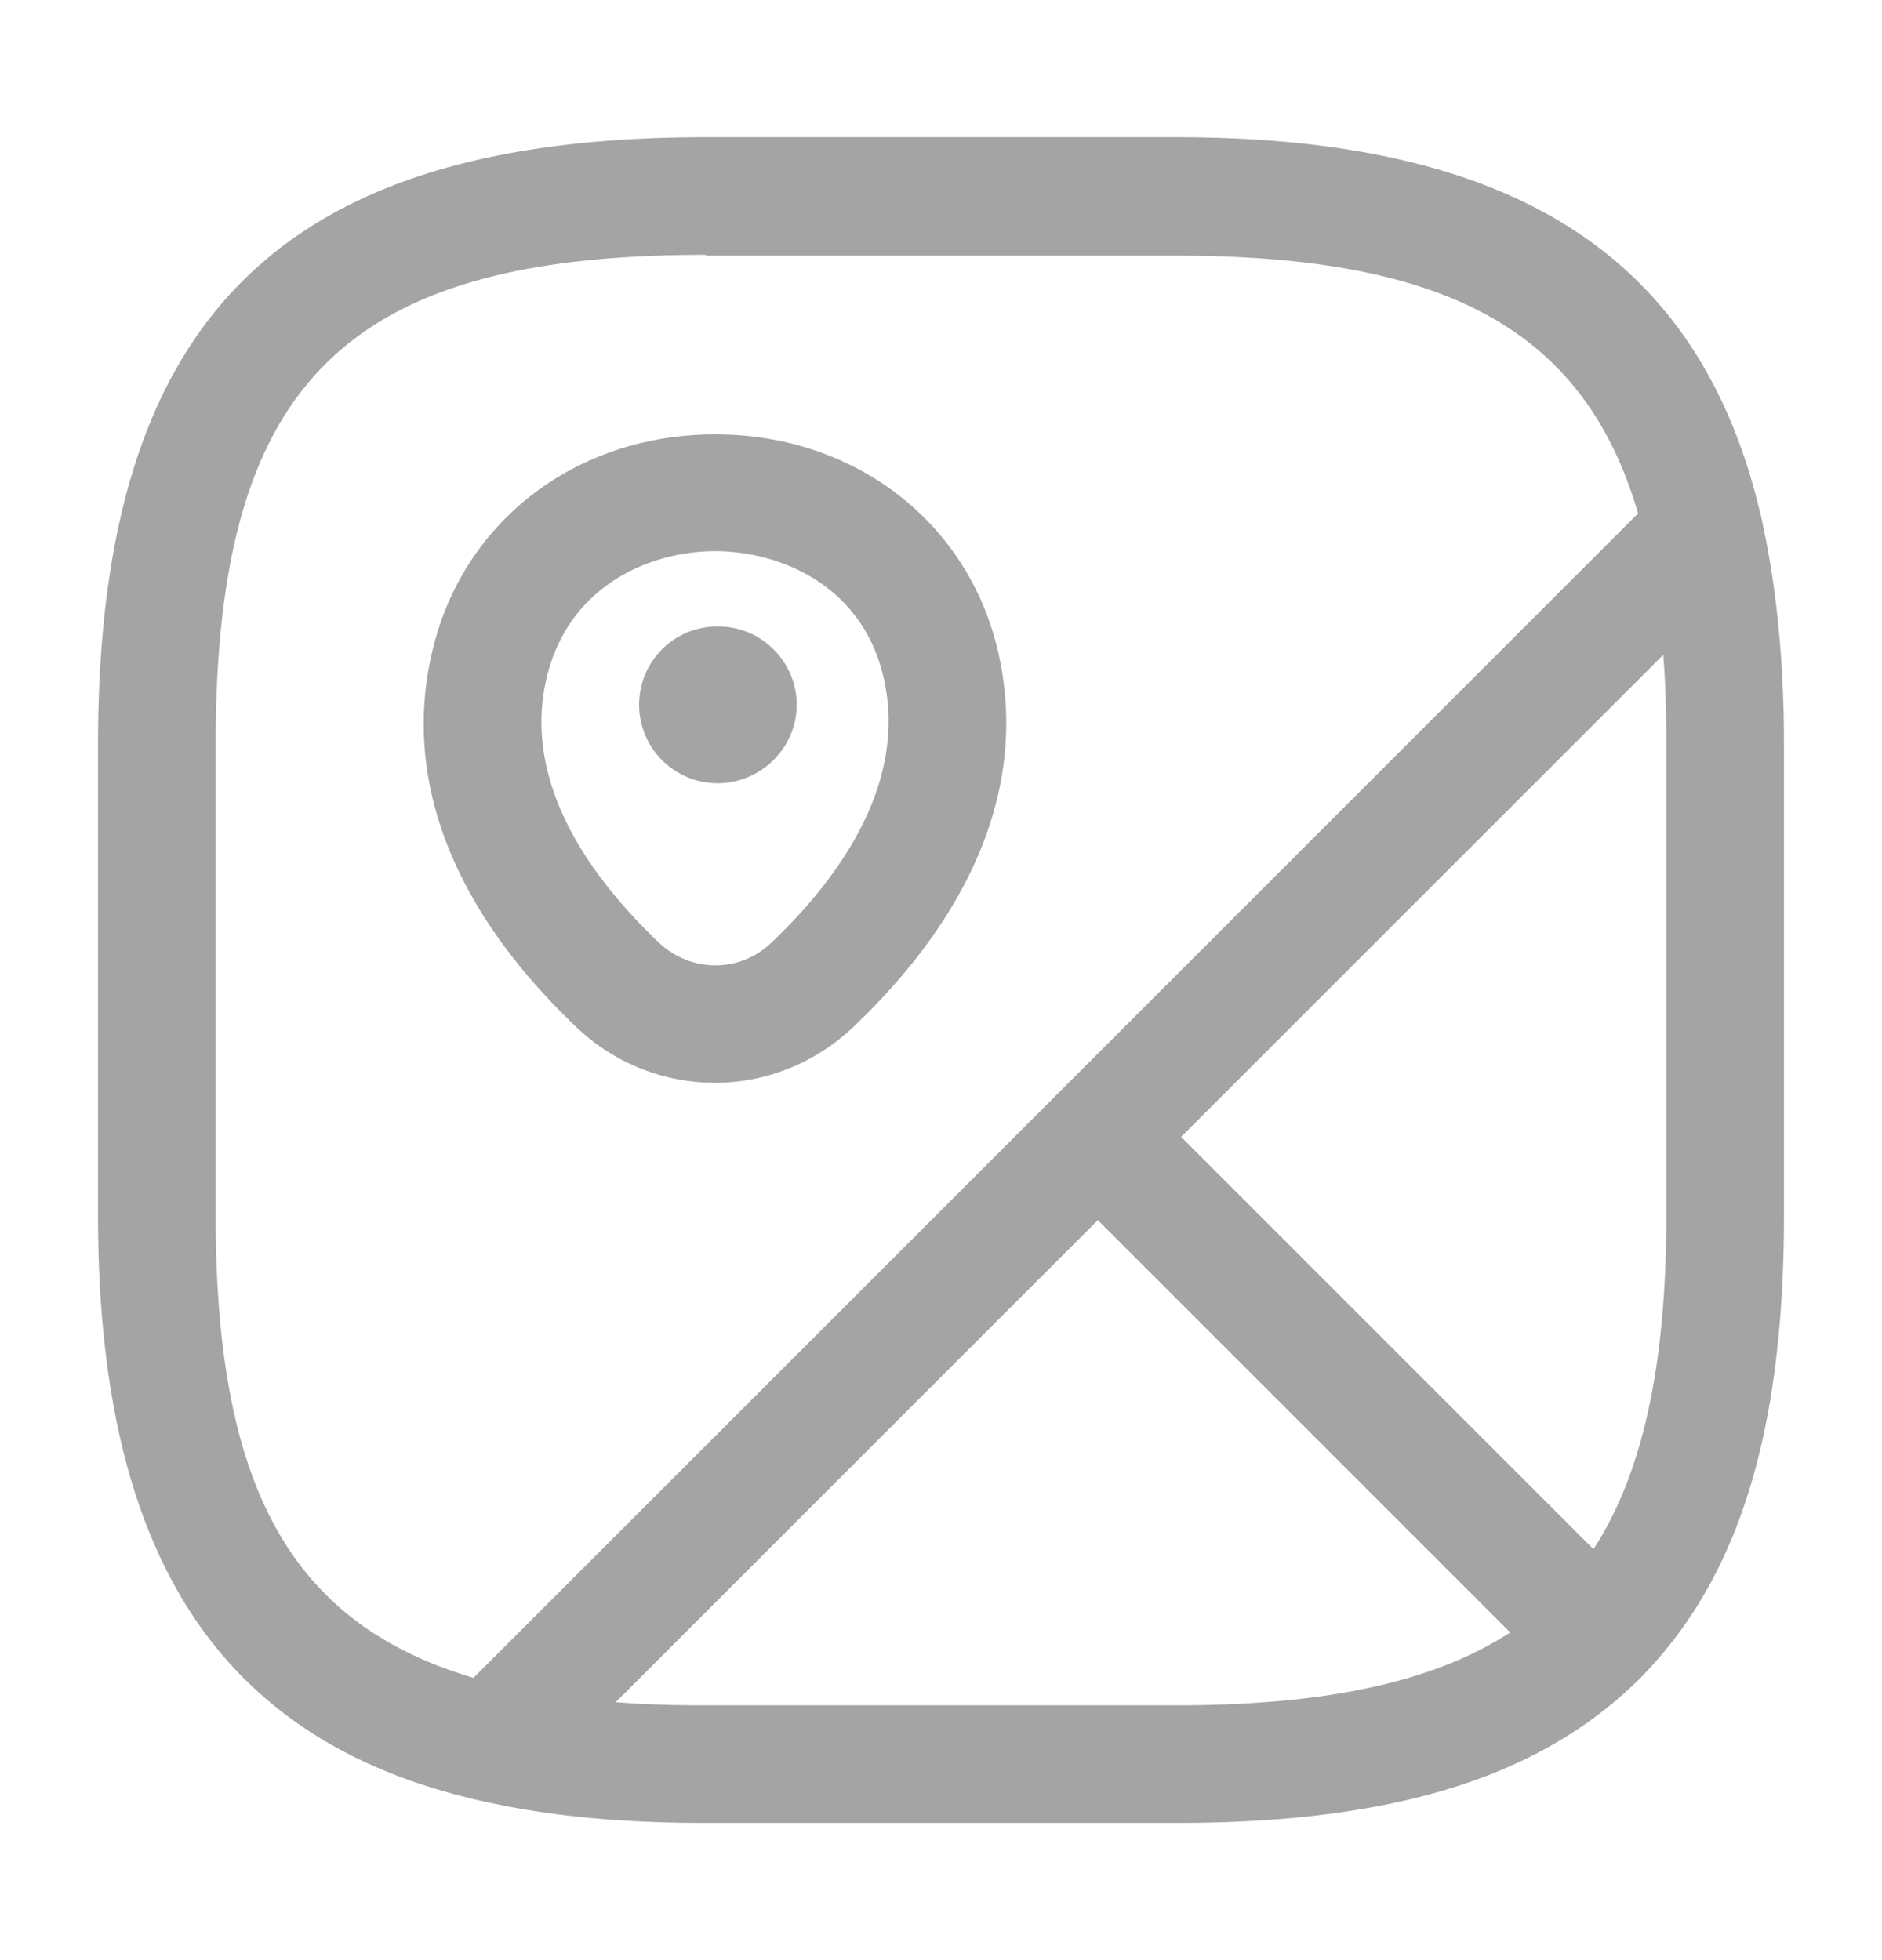 <svg width="24" height="25" fill="none" xmlns="http://www.w3.org/2000/svg"><path d="M20.38 21.63a.75.75 0 01-.53-.22l-6.38-6.38a.754.754 0 010-1.06l7.73-7.73c.19-.19.48-.26.74-.19.26.08.46.29.52.55.19.85.29 1.8.29 2.9v6c0 2.77-.58 4.64-1.84 5.91-.14.14-.35.17-.53.22zm-5.32-7.13l5.26 5.26c.63-.97.93-2.35.93-4.26v-6c0-.41-.01-.79-.04-1.15l-6.15 6.15z" fill="#A4A4A4"/><path d="M6.27 22.98c-.06 0-.11-.01-.17-.02-3.31-.76-4.85-3.13-4.85-7.46v-6c0-5.43 2.32-7.75 7.75-7.75h6c4.33 0 6.7 1.54 7.46 4.85.06.25-.02.52-.2.7L6.8 22.76a.75.75 0 01-.53.22zM9 3.25c-4.61 0-6.25 1.64-6.25 6.25v6c0 3.47.96 5.21 3.29 5.9L20.89 6.55c-.68-2.33-2.43-3.29-5.9-3.29H9v-.01z" fill="#A4A4A4"/><path d="M15 23.25H9c-1.1 0-2.04-.09-2.9-.29a.728.728 0 01-.55-.52c-.08-.26 0-.54.19-.74l7.73-7.73c.29-.29.77-.29 1.06 0l6.38 6.38a.75.75 0 010 1.06c-1.27 1.26-3.14 1.84-5.91 1.84zm-7.15-1.54c.36.03.74.04 1.15.04h6c1.92 0 3.29-.3 4.26-.93L14 15.56l-6.15 6.15zm1.27-7.9c-.63 0-1.26-.23-1.76-.7-1.59-1.51-2.23-3.17-1.85-4.79.38-1.66 1.83-2.78 3.61-2.78 1.78 0 3.23 1.12 3.61 2.78.37 1.63-.27 3.28-1.86 4.79-.49.46-1.12.7-1.75.7zM6.97 8.65c-.32 1.36.6 2.58 1.43 3.37.41.39 1.04.39 1.44 0 .82-.78 1.74-2 1.43-3.37C11 7.46 9.94 7.03 9.12 7.03c-.82 0-1.87.43-2.15 1.62z" fill="#A4A4A4"/><path d="M9.15 9.99c-.55 0-1-.45-1-1s.44-1 1-1h.01c.55 0 1 .45 1 1s-.46 1-1.01 1z" fill="#A4A4A4"/></svg>